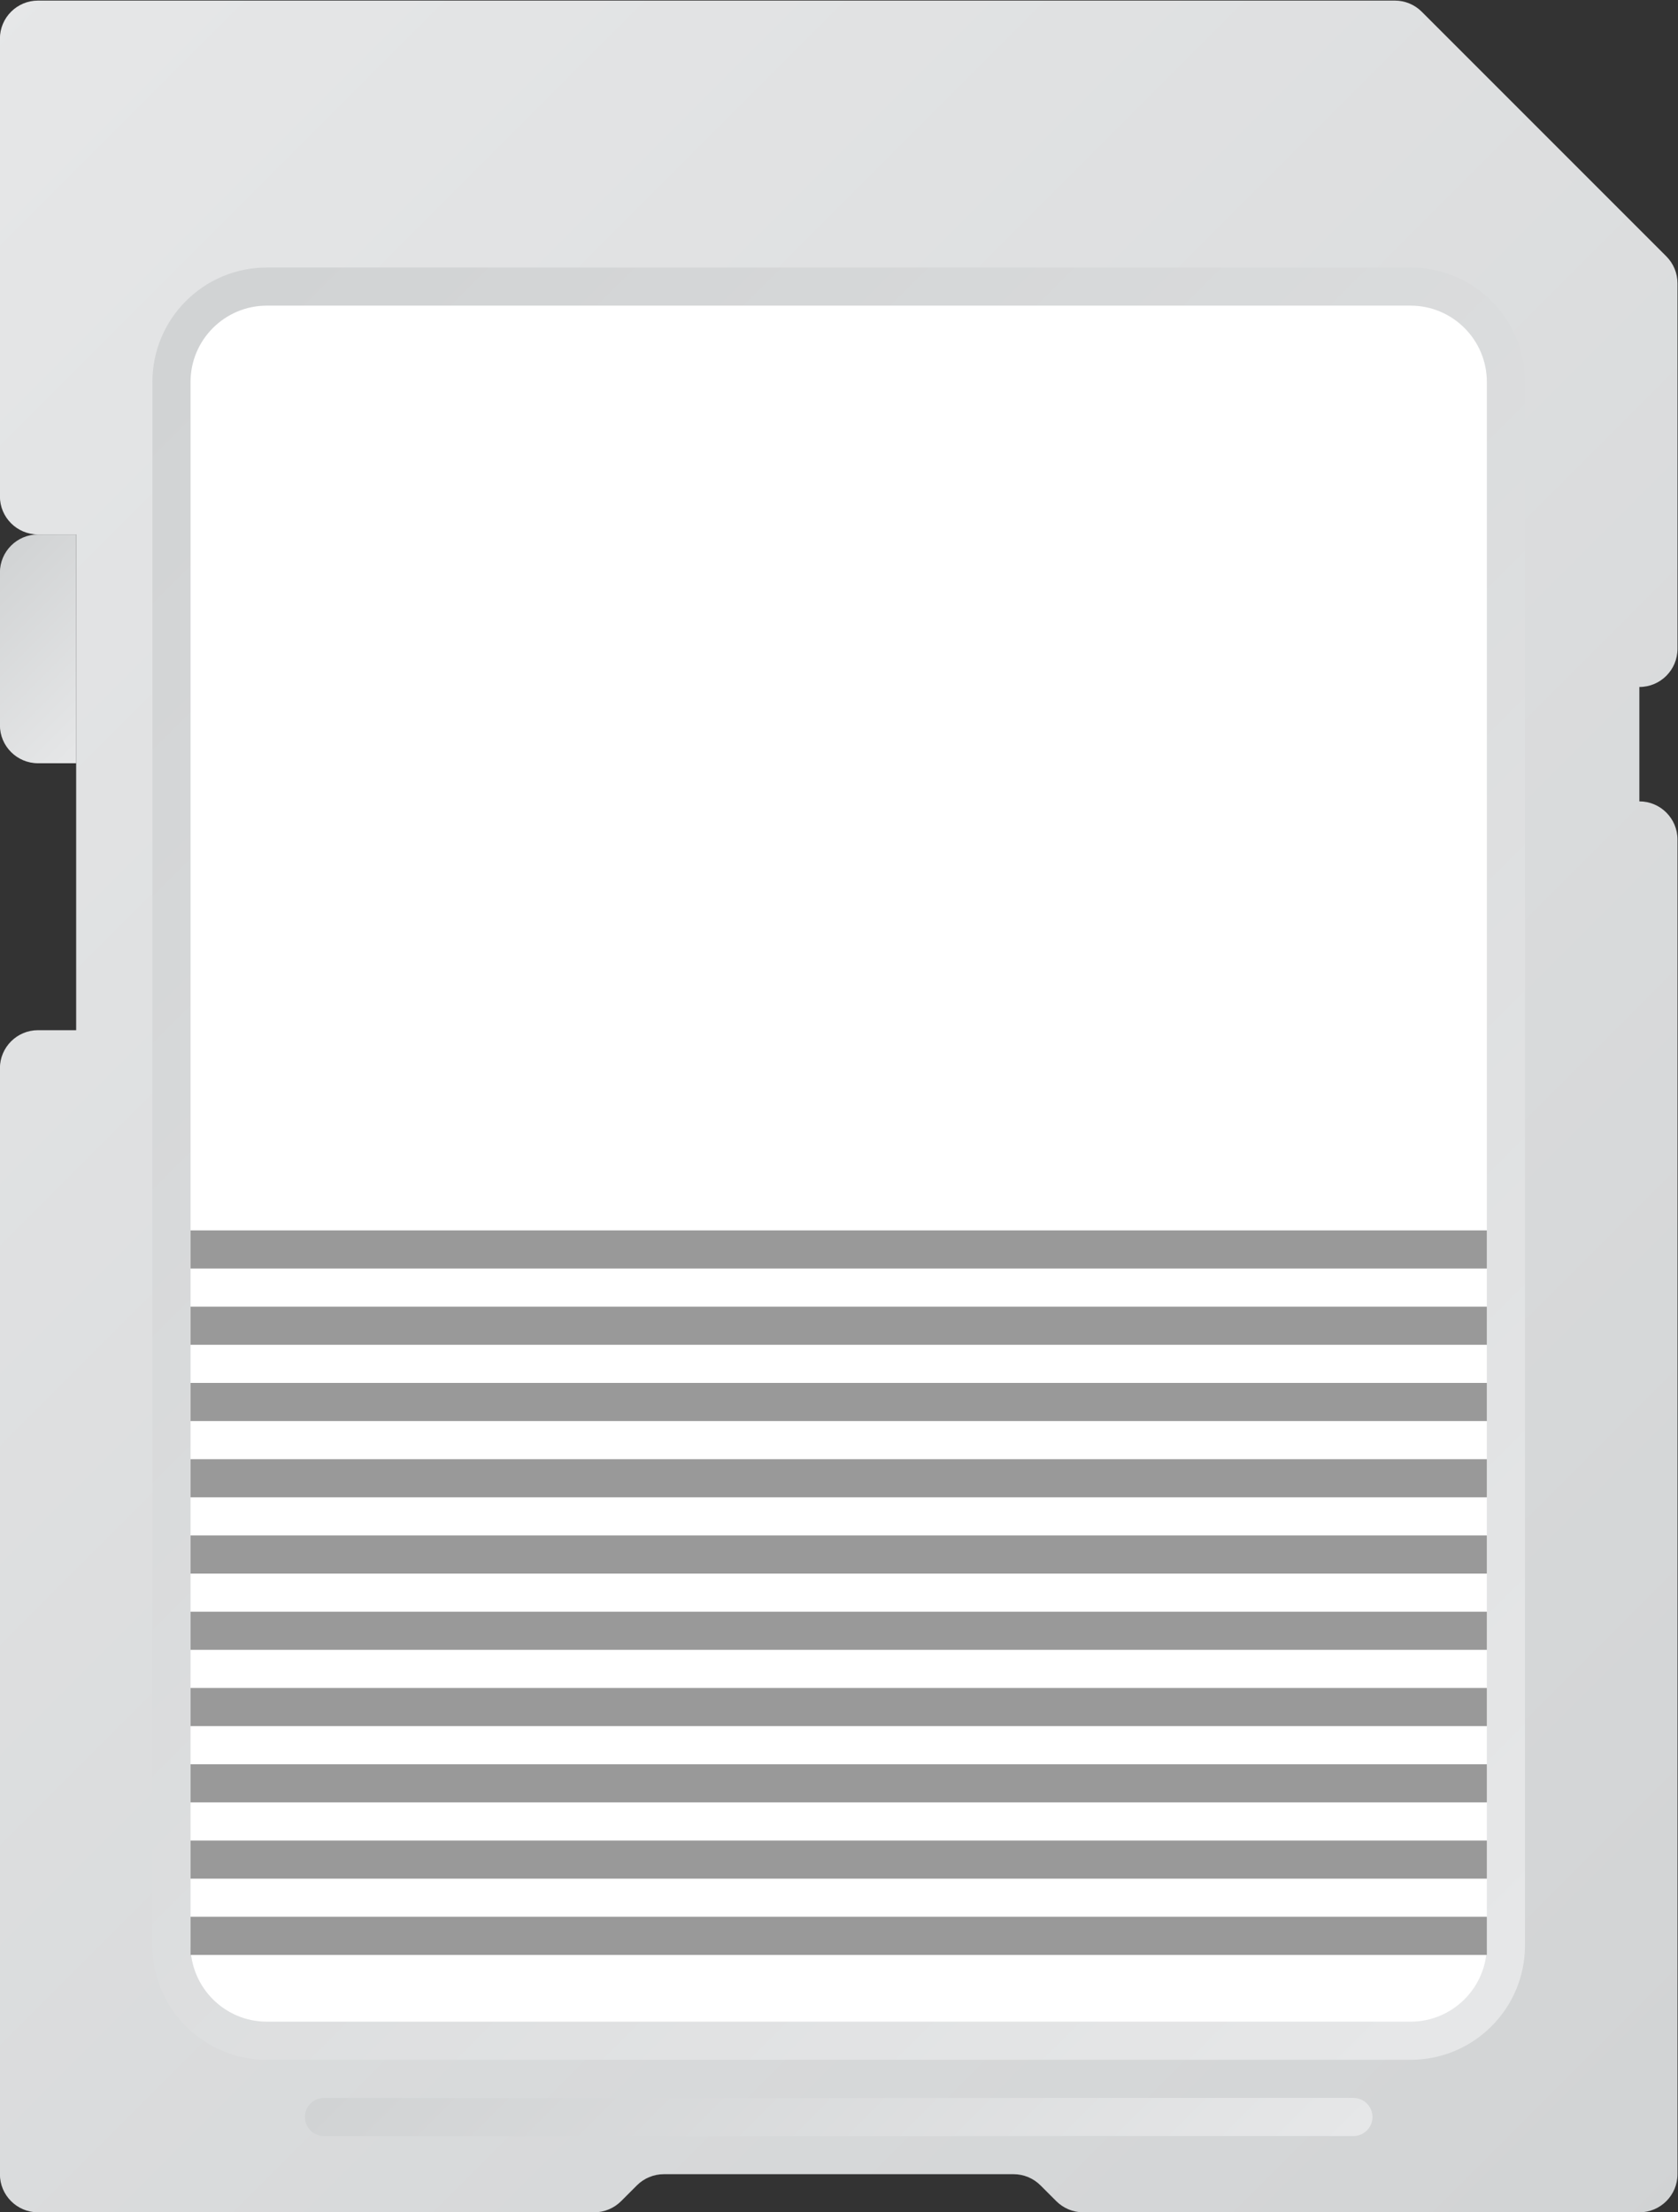 <?xml version="1.0" encoding="UTF-8" standalone="no"?>
<svg
   xmlns:dc="http://purl.org/dc/elements/1.1/"
   xmlns:cc="http://creativecommons.org/ns#"
   xmlns:rdf="http://www.w3.org/1999/02/22-rdf-syntax-ns#"
   xmlns:svg="http://www.w3.org/2000/svg"
   xmlns="http://www.w3.org/2000/svg"
   viewBox="0 0 234.667 309.333"
   height="309.333"
   width="234.667"
   xml:space="preserve"
   id="svg2"
   version="1.1"><rect x="0" y="0" width="234.667" height="309.333" fill="#333333" stroke="none"/><defs
     id="defs6"><clipPath
       id="clipPath18"
       clipPathUnits="userSpaceOnUse"><path
         id="path16"
         d="m 44,244 c -2.209,0 -4,-1.791 -4,-4 v 0 -48 c 0,-2.209 1.791,-4 4,-4 v 0 h 4 v -52 h -4 c -2.209,0 -4,-1.791 -4,-4 v 0 -116 c 0,-2.209 1.791,-4 4,-4 v 0 h 58.343 c 1.061,0 2.079,0.422 2.828,1.171 v 0 l 1.657,1.657 c 0.75,0.75 1.768,1.172 2.829,1.172 v 0 h 36.686 c 1.061,0 2.079,-0.421 2.828,-1.172 v 0 l 1.657,-1.657 C 151.579,12.422 152.596,12 153.657,12 v 0 H 212 c 2.209,0 4,1.791 4,4 v 0 140 c 0,2.209 -1.791,4 -4,4 v 0 12 c 2.209,0 4,1.791 4,4 v 0 38.343 c 0,1.061 -0.421,2.078 -1.172,2.829 v 0 l -25.656,25.656 c -0.751,0.751 -1.768,1.172 -2.829,1.172 v 0 z" /></clipPath><linearGradient
       id="linearGradient28"
       spreadMethod="pad"
       gradientTransform="matrix(201.657,-201.657,-201.657,-201.657,20.757,222.414)"
       gradientUnits="userSpaceOnUse"
       y2="0"
       x2="1"
       y1="0"
       x1="0"><stop
         id="stop24"
         offset="0"
         style="stop-opacity:1;stop-color:#e6e7e8" /><stop
         id="stop26"
         offset="1"
         style="stop-opacity:1;stop-color:#d1d3d4" /></linearGradient><clipPath
       id="clipPath38"
       clipPathUnits="userSpaceOnUse"><path
         id="path36"
         d="m 44,188 c -2.209,0 -4,-1.791 -4,-4 v 0 -16 c 0,-2.209 1.791,-4 4,-4 v 0 h 4 v 24 z" /></clipPath><linearGradient
       id="linearGradient48"
       spreadMethod="pad"
       gradientTransform="matrix(-14.828,14.828,14.828,14.828,52.586,168.586)"
       gradientUnits="userSpaceOnUse"
       y2="0"
       x2="1"
       y1="0"
       x1="0"><stop
         id="stop44"
         offset="0"
         style="stop-opacity:1;stop-color:#e6e7e8" /><stop
         id="stop46"
         offset="1"
         style="stop-opacity:1;stop-color:#d1d3d4" /></linearGradient><clipPath
       id="clipPath58"
       clipPathUnits="userSpaceOnUse"><path
         id="path56"
         d="m 68,216 c -6.627,0 -12,-5.373 -12,-12 v 0 -164 c 0,-6.627 5.373,-12 12,-12 v 0 h 120 c 6.628,0 12,5.373 12,12 v 0 164 c 0,6.627 -5.372,12 -12,12 v 0 z" /></clipPath><linearGradient
       id="linearGradient68"
       spreadMethod="pad"
       gradientTransform="matrix(-158.971,158.971,158.971,158.971,207.485,42.515)"
       gradientUnits="userSpaceOnUse"
       y2="0"
       x2="1"
       y1="0"
       x1="0"><stop
         id="stop64"
         offset="0"
         style="stop-opacity:1;stop-color:#e6e7e8" /><stop
         id="stop66"
         offset="1"
         style="stop-opacity:1;stop-color:#d1d3d4" /></linearGradient><clipPath
       id="clipPath78"
       clipPathUnits="userSpaceOnUse"><path
         id="path76"
         d="M 0,256 H 256 V 0 H 0 Z" /></clipPath><clipPath
       id="clipPath90"
       clipPathUnits="userSpaceOnUse"><path
         id="path88"
         d="m 74,24 c -1.104,0 -2,-0.895 -2,-2 v 0 c 0,-1.105 0.896,-2 2,-2 v 0 h 108 c 1.105,0 2,0.895 2,2 v 0 c 0,1.105 -0.895,2 -2,2 v 0 z" /></clipPath><linearGradient
       id="linearGradient100"
       spreadMethod="pad"
       gradientTransform="matrix(-56.828,56.828,56.828,56.828,156.414,-6.414)"
       gradientUnits="userSpaceOnUse"
       y2="0"
       x2="1"
       y1="0"
       x1="0"><stop
         id="stop96"
         offset="0"
         style="stop-opacity:1;stop-color:#e6e7e8" /><stop
         id="stop98"
         offset="1"
         style="stop-opacity:1;stop-color:#d1d3d4" /></linearGradient><clipPath
       id="clipPath110"
       clipPathUnits="userSpaceOnUse"><path
         id="path108"
         d="M 0,256 H 256 V 0 H 0 Z" /></clipPath></defs><g
     transform="matrix(1.333,0,0,-1.333,-53.333,325.333)"
     id="g10"><g
       id="g12"><g
         clip-path="url(#clipPath18)"
         id="g14"><g
           id="g20"><g
             id="g22"><path
               id="path30"
               style="fill:url(#linearGradient28);stroke:none"
               d="m 44,244 c -2.209,0 -4,-1.791 -4,-4 v 0 -48 c 0,-2.209 1.791,-4 4,-4 v 0 h 4 v -52 h -4 c -2.209,0 -4,-1.791 -4,-4 v 0 -116 c 0,-2.209 1.791,-4 4,-4 v 0 h 58.343 c 1.061,0 2.079,0.422 2.828,1.171 v 0 l 1.657,1.657 c 0.75,0.75 1.768,1.172 2.829,1.172 v 0 h 36.686 c 1.061,0 2.079,-0.421 2.828,-1.172 v 0 l 1.657,-1.657 C 151.579,12.422 152.596,12 153.657,12 v 0 H 212 c 2.209,0 4,1.791 4,4 v 0 140 c 0,2.209 -1.791,4 -4,4 v 0 12 c 2.209,0 4,1.791 4,4 v 0 38.343 c 0,1.061 -0.421,2.078 -1.172,2.829 v 0 l -25.656,25.656 c -0.751,0.751 -1.768,1.172 -2.829,1.172 v 0 z" /></g></g></g></g><g
       id="g32"><g
         clip-path="url(#clipPath38)"
         id="g34"><g
           id="g40"><g
             id="g42"><path
               id="path50"
               style="fill:url(#linearGradient48);stroke:none"
               d="m 44,188 c -2.209,0 -4,-1.791 -4,-4 v 0 -16 c 0,-2.209 1.791,-4 4,-4 v 0 h 4 v 24 z" /></g></g></g></g><g
       id="g52"><g
         clip-path="url(#clipPath58)"
         id="g54"><g
           id="g60"><g
             id="g62"><path
               id="path70"
               style="fill:url(#linearGradient68);stroke:none"
               d="m 68,216 c -6.627,0 -12,-5.373 -12,-12 v 0 -164 c 0,-6.627 5.373,-12 12,-12 v 0 h 120 c 6.628,0 12,5.373 12,12 v 0 164 c 0,6.627 -5.372,12 -12,12 v 0 z" /></g></g></g></g><g
       id="g72"><g
         clip-path="url(#clipPath78)"
         id="g74"><g
           transform="translate(188,212)"
           id="g80"><path
             id="path82"
             style="fill:#ffffff;fill-opacity:1;fill-rule:nonzero;stroke:none"
             d="m 0,0 c 4.411,0 8,-3.589 8,-8 v -164 c 0,-4.411 -3.589,-8 -8,-8 h -120 c -4.411,0 -8,3.589 -8,8 V -8 c 0,4.411 3.589,8 8,8 H 0" /></g></g></g><g
       id="g84"><g
         clip-path="url(#clipPath90)"
         id="g86"><g
           id="g92"><g
             id="g94"><path
               id="path102"
               style="fill:url(#linearGradient100);stroke:none"
               d="m 74,24 c -1.104,0 -2,-0.895 -2,-2 v 0 c 0,-1.105 0.896,-2 2,-2 v 0 h 108 c 1.105,0 2,0.895 2,2 v 0 c 0,1.105 -0.895,2 -2,2 v 0 z" /></g></g></g></g><g
       id="g104"><g
         clip-path="url(#clipPath110)"
         id="g106"><path
           id="path112"
           style="fill:#999999;fill-opacity:1;fill-rule:nonzero;stroke:none"
           d="M 196,111 H 60 v 4 h 136 z" /><path
           id="path114"
           style="fill:#999999;fill-opacity:1;fill-rule:nonzero;stroke:none"
           d="M 196,103 H 60 v 4 h 136 z" /><path
           id="path116"
           style="fill:#999999;fill-opacity:1;fill-rule:nonzero;stroke:none"
           d="M 196,95 H 60 v 4 h 136 z" /><path
           id="path118"
           style="fill:#999999;fill-opacity:1;fill-rule:nonzero;stroke:none"
           d="M 196,87 H 60 v 4 h 136 z" /><path
           id="path120"
           style="fill:#999999;fill-opacity:1;fill-rule:nonzero;stroke:none"
           d="M 196,79 H 60 v 4 h 136 z" /><path
           id="path122"
           style="fill:#999999;fill-opacity:1;fill-rule:nonzero;stroke:none"
           d="M 196,71 H 60 v 4 h 136 z" /><path
           id="path124"
           style="fill:#999999;fill-opacity:1;fill-rule:nonzero;stroke:none"
           d="M 196,63 H 60 v 4 h 136 z" /><path
           id="path126"
           style="fill:#999999;fill-opacity:1;fill-rule:nonzero;stroke:none"
           d="M 196,55 H 60 v 4 h 136 z" /><path
           id="path128"
           style="fill:#999999;fill-opacity:1;fill-rule:nonzero;stroke:none"
           d="M 196,47 H 60 v 4 h 136 z" /><path
           id="path130"
           style="fill:#999999;fill-opacity:1;fill-rule:nonzero;stroke:none"
           d="M 196,39 H 60 v 4 h 136 z" /></g></g></g></svg>